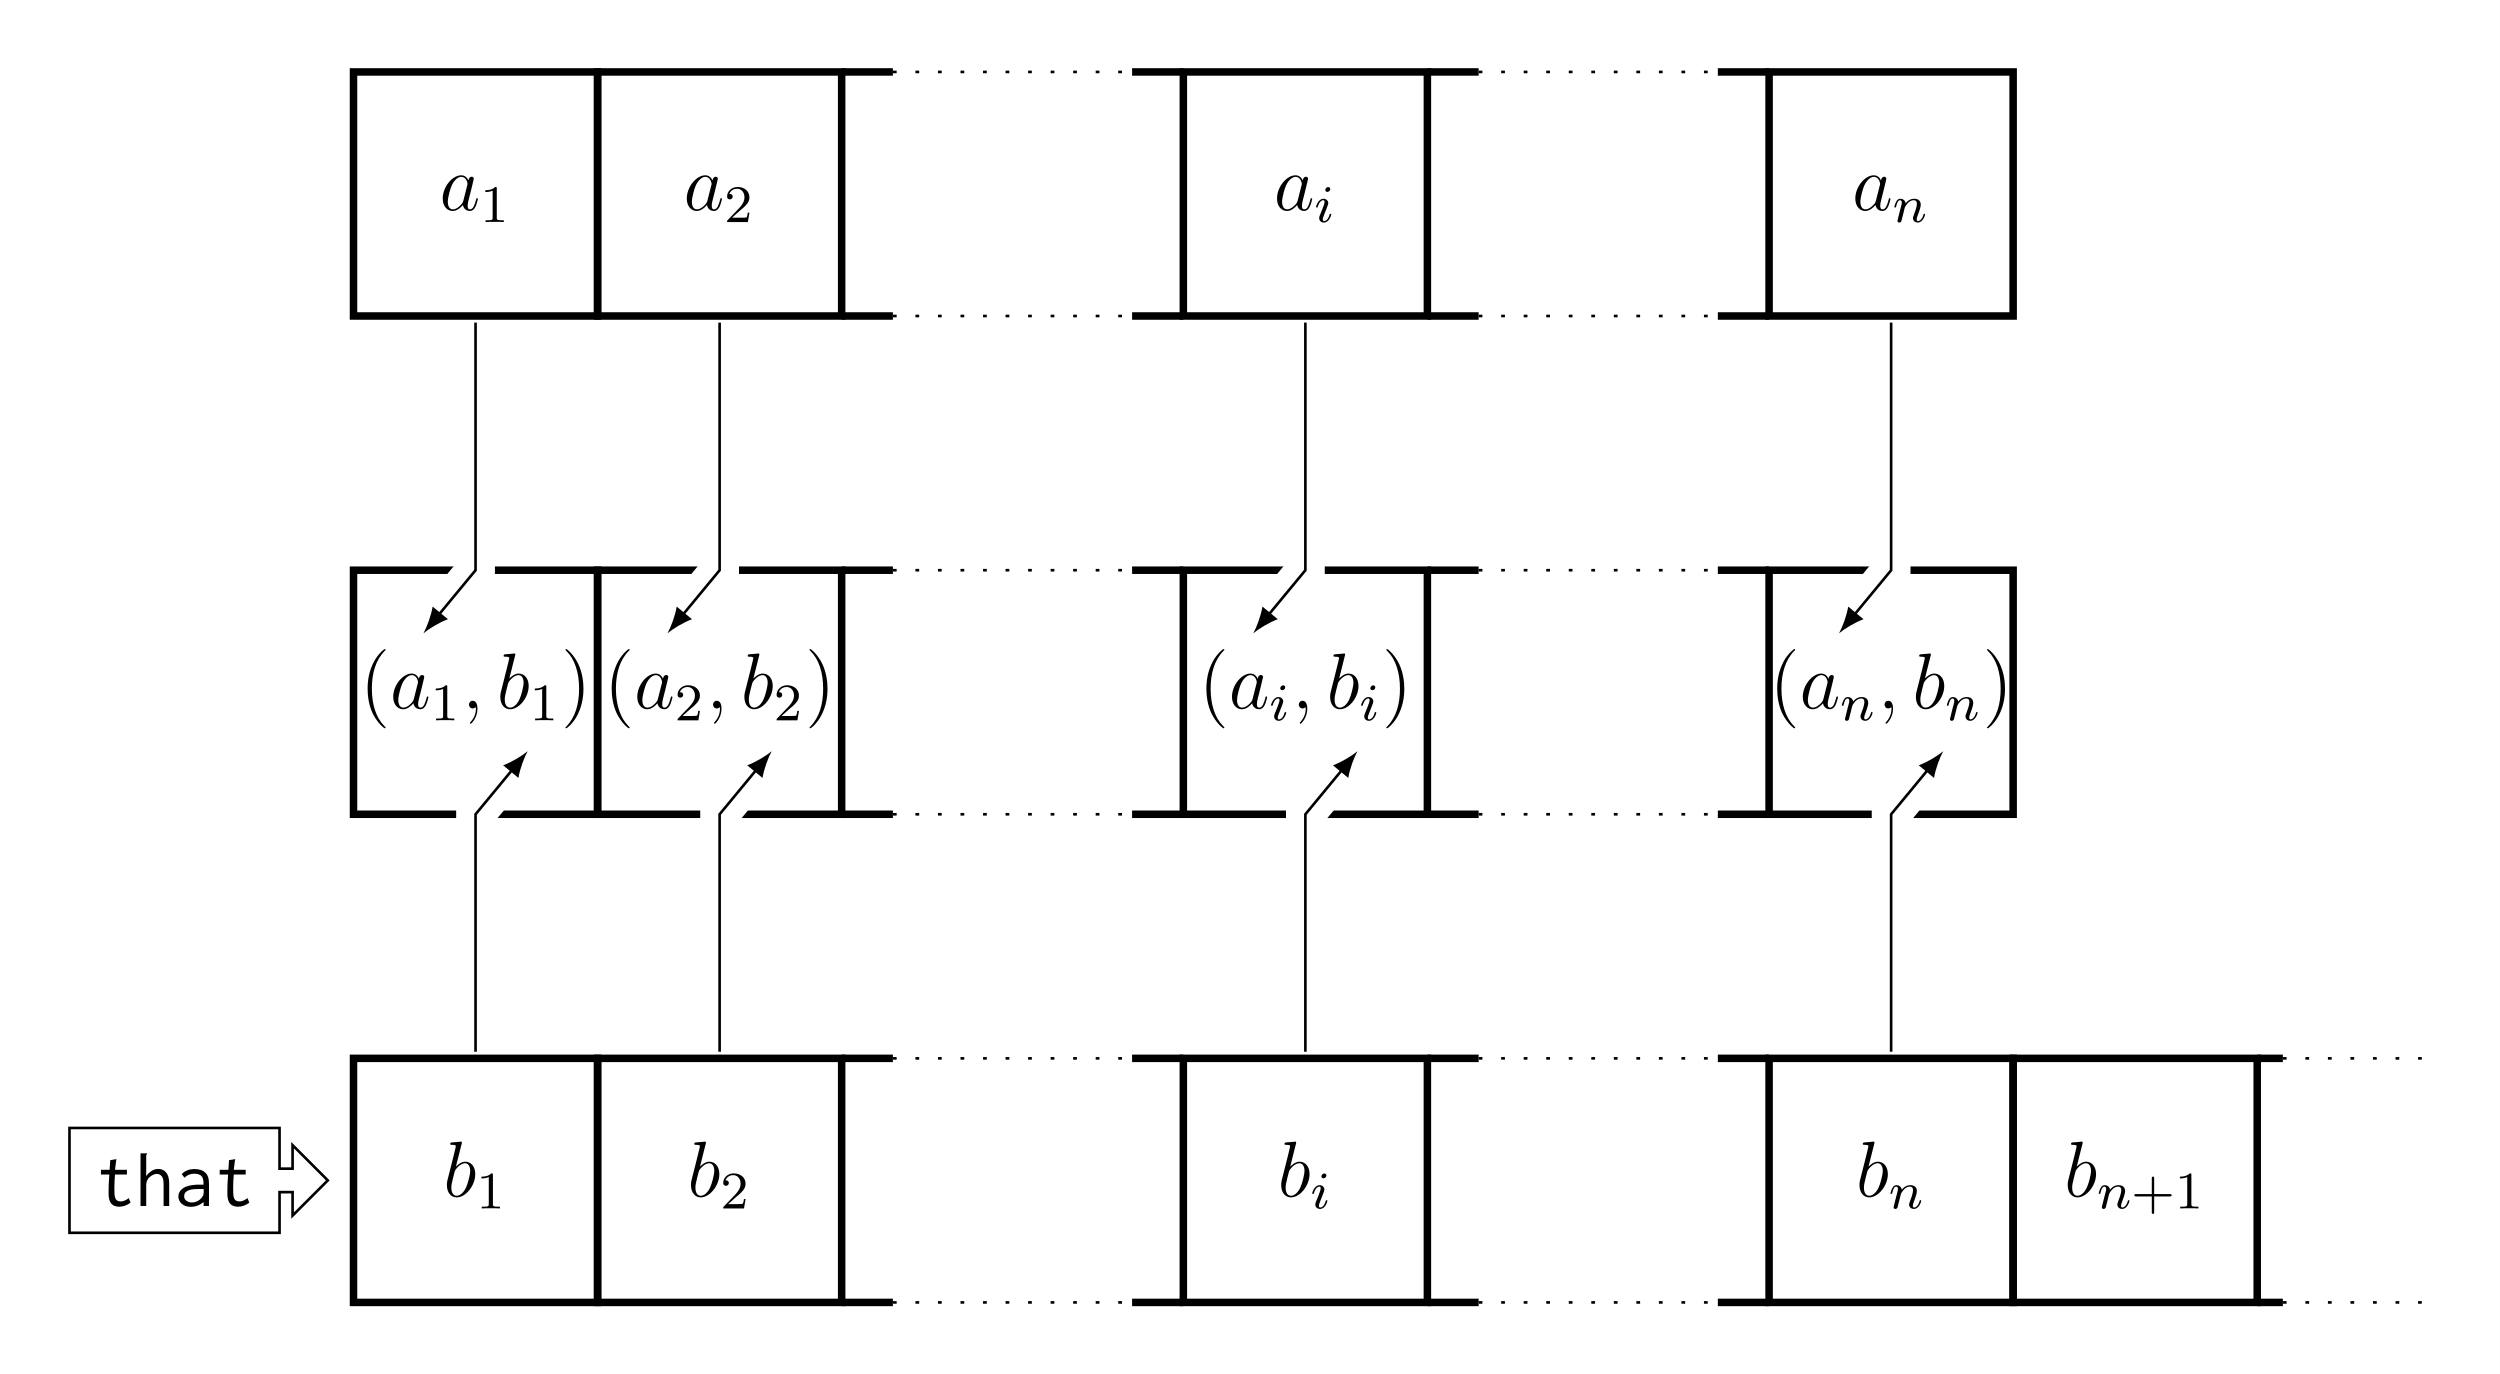 <?xml version="1.0" encoding="UTF-8"?>
<svg xmlns="http://www.w3.org/2000/svg" xmlns:xlink="http://www.w3.org/1999/xlink" width="377.466pt" height="207.508pt" viewBox="0 0 377.466 207.508" version="1.1">
<rect x="0" y="0" width="377.466" height="207.508" fill="#808080" stroke="none"/>
<defs>
<g>
<symbol overflow="visible" id="glyph0-0">
<path style="stroke:none;" d=""/>
</symbol>
<symbol overflow="visible" id="glyph0-1">
<path style="stroke:none;" d="M 3.594 -1.422 C 3.531 -1.219 3.531 -1.188 3.375 -0.969 C 3.109 -0.641 2.578 -0.125 2.016 -0.125 C 1.531 -0.125 1.25 -0.562 1.25 -1.266 C 1.25 -1.922 1.625 -3.266 1.859 -3.766 C 2.266 -4.609 2.828 -5.031 3.281 -5.031 C 4.078 -5.031 4.234 -4.047 4.234 -3.953 C 4.234 -3.938 4.203 -3.797 4.188 -3.766 Z M 4.359 -4.484 C 4.234 -4.797 3.906 -5.266 3.281 -5.266 C 1.938 -5.266 0.484 -3.531 0.484 -1.75 C 0.484 -0.578 1.172 0.125 1.984 0.125 C 2.641 0.125 3.203 -0.391 3.531 -0.781 C 3.656 -0.078 4.219 0.125 4.578 0.125 C 4.938 0.125 5.219 -0.094 5.438 -0.531 C 5.625 -0.938 5.797 -1.656 5.797 -1.703 C 5.797 -1.766 5.75 -1.812 5.672 -1.812 C 5.562 -1.812 5.562 -1.75 5.516 -1.578 C 5.328 -0.875 5.109 -0.125 4.609 -0.125 C 4.266 -0.125 4.25 -0.438 4.25 -0.672 C 4.25 -0.938 4.281 -1.078 4.391 -1.547 C 4.469 -1.844 4.531 -2.109 4.625 -2.453 C 5.062 -4.25 5.172 -4.672 5.172 -4.75 C 5.172 -4.906 5.047 -5.047 4.859 -5.047 C 4.484 -5.047 4.391 -4.625 4.359 -4.484 Z M 4.359 -4.484 "/>
</symbol>
<symbol overflow="visible" id="glyph0-2">
<path style="stroke:none;" d="M 2.328 0.047 C 2.328 -0.641 2.109 -1.156 1.609 -1.156 C 1.234 -1.156 1.047 -0.844 1.047 -0.578 C 1.047 -0.328 1.219 0 1.625 0 C 1.781 0 1.906 -0.047 2.016 -0.156 C 2.047 -0.172 2.062 -0.172 2.062 -0.172 C 2.094 -0.172 2.094 -0.016 2.094 0.047 C 2.094 0.438 2.016 1.219 1.328 2 C 1.188 2.141 1.188 2.156 1.188 2.188 C 1.188 2.25 1.25 2.312 1.312 2.312 C 1.406 2.312 2.328 1.422 2.328 0.047 Z M 2.328 0.047 "/>
</symbol>
<symbol overflow="visible" id="glyph0-3">
<path style="stroke:none;" d="M 2.766 -8 C 2.766 -8.047 2.797 -8.109 2.797 -8.172 C 2.797 -8.297 2.672 -8.297 2.656 -8.297 C 2.641 -8.297 2.219 -8.266 2 -8.234 C 1.797 -8.219 1.609 -8.203 1.406 -8.188 C 1.109 -8.156 1.031 -8.156 1.031 -7.938 C 1.031 -7.812 1.141 -7.812 1.266 -7.812 C 1.875 -7.812 1.875 -7.703 1.875 -7.594 C 1.875 -7.5 1.781 -7.156 1.734 -6.938 L 1.453 -5.797 C 1.328 -5.312 0.641 -2.609 0.594 -2.391 C 0.531 -2.094 0.531 -1.891 0.531 -1.734 C 0.531 -0.516 1.219 0.125 2 0.125 C 3.375 0.125 4.812 -1.656 4.812 -3.391 C 4.812 -4.5 4.203 -5.266 3.297 -5.266 C 2.672 -5.266 2.109 -4.75 1.891 -4.516 Z M 2.016 -0.125 C 1.625 -0.125 1.203 -0.406 1.203 -1.344 C 1.203 -1.734 1.25 -1.953 1.453 -2.797 C 1.5 -2.953 1.688 -3.719 1.734 -3.875 C 1.75 -3.969 2.469 -5.031 3.281 -5.031 C 3.797 -5.031 4.047 -4.5 4.047 -3.891 C 4.047 -3.312 3.703 -1.953 3.406 -1.344 C 3.109 -0.688 2.562 -0.125 2.016 -0.125 Z M 2.016 -0.125 "/>
</symbol>
<symbol overflow="visible" id="glyph1-0">
<path style="stroke:none;" d=""/>
</symbol>
<symbol overflow="visible" id="glyph1-1">
<path style="stroke:none;" d="M 2.5 -5.078 C 2.5 -5.297 2.484 -5.297 2.266 -5.297 C 1.938 -4.984 1.516 -4.797 0.766 -4.797 L 0.766 -4.531 C 0.984 -4.531 1.406 -4.531 1.875 -4.734 L 1.875 -0.656 C 1.875 -0.359 1.844 -0.266 1.094 -0.266 L 0.812 -0.266 L 0.812 0 C 1.141 -0.031 1.828 -0.031 2.188 -0.031 C 2.547 -0.031 3.234 -0.031 3.562 0 L 3.562 -0.266 L 3.281 -0.266 C 2.531 -0.266 2.5 -0.359 2.5 -0.656 Z M 2.5 -5.078 "/>
</symbol>
<symbol overflow="visible" id="glyph1-2">
<path style="stroke:none;" d="M 2.25 -1.625 C 2.375 -1.75 2.703 -2.016 2.844 -2.125 C 3.328 -2.578 3.797 -3.016 3.797 -3.734 C 3.797 -4.688 3 -5.297 2.016 -5.297 C 1.047 -5.297 0.422 -4.578 0.422 -3.859 C 0.422 -3.469 0.734 -3.422 0.844 -3.422 C 1.016 -3.422 1.266 -3.531 1.266 -3.844 C 1.266 -4.25 0.859 -4.25 0.766 -4.25 C 1 -4.844 1.531 -5.031 1.922 -5.031 C 2.656 -5.031 3.047 -4.406 3.047 -3.734 C 3.047 -2.906 2.469 -2.297 1.516 -1.344 L 0.516 -0.297 C 0.422 -0.219 0.422 -0.203 0.422 0 L 3.562 0 L 3.797 -1.422 L 3.547 -1.422 C 3.531 -1.266 3.469 -0.875 3.375 -0.719 C 3.328 -0.656 2.719 -0.656 2.594 -0.656 L 1.172 -0.656 Z M 2.25 -1.625 "/>
</symbol>
<symbol overflow="visible" id="glyph1-3">
<path style="stroke:none;" d="M 3.469 -1.812 L 5.812 -1.812 C 5.922 -1.812 6.109 -1.812 6.109 -1.984 C 6.109 -2.172 5.922 -2.172 5.812 -2.172 L 3.469 -2.172 L 3.469 -4.531 C 3.469 -4.641 3.469 -4.812 3.297 -4.812 C 3.109 -4.812 3.109 -4.641 3.109 -4.531 L 3.109 -2.172 L 0.75 -2.172 C 0.641 -2.172 0.469 -2.172 0.469 -1.984 C 0.469 -1.812 0.641 -1.812 0.75 -1.812 L 3.109 -1.812 L 3.109 0.547 C 3.109 0.656 3.109 0.828 3.297 0.828 C 3.469 0.828 3.469 0.656 3.469 0.547 Z M 3.469 -1.812 "/>
</symbol>
<symbol overflow="visible" id="glyph2-0">
<path style="stroke:none;" d=""/>
</symbol>
<symbol overflow="visible" id="glyph2-1">
<path style="stroke:none;" d="M 2.375 -4.969 C 2.375 -5.141 2.25 -5.281 2.062 -5.281 C 1.859 -5.281 1.625 -5.078 1.625 -4.844 C 1.625 -4.672 1.75 -4.547 1.938 -4.547 C 2.141 -4.547 2.375 -4.734 2.375 -4.969 Z M 1.219 -2.047 L 0.781 -0.953 C 0.734 -0.828 0.703 -0.734 0.703 -0.594 C 0.703 -0.203 1 0.078 1.422 0.078 C 2.203 0.078 2.531 -1.031 2.531 -1.141 C 2.531 -1.219 2.469 -1.25 2.406 -1.25 C 2.312 -1.25 2.297 -1.188 2.266 -1.109 C 2.094 -0.469 1.766 -0.141 1.438 -0.141 C 1.344 -0.141 1.25 -0.188 1.25 -0.391 C 1.25 -0.594 1.312 -0.734 1.406 -0.984 C 1.484 -1.188 1.562 -1.406 1.656 -1.625 L 1.906 -2.266 C 1.969 -2.453 2.078 -2.703 2.078 -2.844 C 2.078 -3.234 1.75 -3.516 1.344 -3.516 C 0.578 -3.516 0.234 -2.406 0.234 -2.297 C 0.234 -2.219 0.297 -2.188 0.359 -2.188 C 0.469 -2.188 0.469 -2.234 0.5 -2.312 C 0.719 -3.078 1.078 -3.297 1.328 -3.297 C 1.438 -3.297 1.516 -3.25 1.516 -3.031 C 1.516 -2.953 1.5 -2.844 1.422 -2.594 Z M 1.219 -2.047 "/>
</symbol>
<symbol overflow="visible" id="glyph2-2">
<path style="stroke:none;" d="M 1.594 -1.312 C 1.625 -1.422 1.703 -1.734 1.719 -1.844 C 1.828 -2.281 1.828 -2.281 2.016 -2.547 C 2.281 -2.938 2.656 -3.297 3.188 -3.297 C 3.469 -3.297 3.641 -3.125 3.641 -2.75 C 3.641 -2.312 3.312 -1.406 3.156 -1.016 C 3.047 -0.75 3.047 -0.703 3.047 -0.594 C 3.047 -0.141 3.422 0.078 3.766 0.078 C 4.547 0.078 4.875 -1.031 4.875 -1.141 C 4.875 -1.219 4.812 -1.25 4.75 -1.25 C 4.656 -1.25 4.641 -1.188 4.625 -1.109 C 4.438 -0.453 4.094 -0.141 3.797 -0.141 C 3.672 -0.141 3.609 -0.219 3.609 -0.406 C 3.609 -0.594 3.672 -0.766 3.75 -0.969 C 3.859 -1.266 4.219 -2.188 4.219 -2.625 C 4.219 -3.234 3.797 -3.516 3.234 -3.516 C 2.578 -3.516 2.172 -3.125 1.938 -2.828 C 1.875 -3.266 1.531 -3.516 1.125 -3.516 C 0.844 -3.516 0.641 -3.328 0.516 -3.078 C 0.312 -2.703 0.234 -2.312 0.234 -2.297 C 0.234 -2.219 0.297 -2.188 0.359 -2.188 C 0.469 -2.188 0.469 -2.219 0.531 -2.438 C 0.625 -2.828 0.766 -3.297 1.094 -3.297 C 1.312 -3.297 1.359 -3.094 1.359 -2.922 C 1.359 -2.766 1.312 -2.625 1.25 -2.359 C 1.234 -2.297 1.109 -1.828 1.078 -1.719 L 0.781 -0.516 C 0.75 -0.391 0.703 -0.203 0.703 -0.172 C 0.703 0.016 0.859 0.078 0.969 0.078 C 1.109 0.078 1.234 -0.016 1.281 -0.109 C 1.312 -0.156 1.375 -0.438 1.406 -0.594 Z M 1.594 -1.312 "/>
</symbol>
<symbol overflow="visible" id="glyph3-0">
<path style="stroke:none;" d=""/>
</symbol>
<symbol overflow="visible" id="glyph3-1">
<path style="stroke:none;" d="M 3.891 2.906 C 3.891 2.875 3.891 2.844 3.688 2.641 C 2.484 1.438 1.812 -0.531 1.812 -2.969 C 1.812 -5.297 2.375 -7.297 3.766 -8.703 C 3.891 -8.812 3.891 -8.828 3.891 -8.875 C 3.891 -8.938 3.828 -8.969 3.781 -8.969 C 3.625 -8.969 2.641 -8.109 2.062 -6.938 C 1.453 -5.719 1.172 -4.453 1.172 -2.969 C 1.172 -1.906 1.344 -0.484 1.953 0.781 C 2.672 2.219 3.641 3 3.781 3 C 3.828 3 3.891 2.969 3.891 2.906 Z M 3.891 2.906 "/>
</symbol>
<symbol overflow="visible" id="glyph3-2">
<path style="stroke:none;" d="M 3.375 -2.969 C 3.375 -3.891 3.25 -5.359 2.578 -6.75 C 1.875 -8.188 0.891 -8.969 0.766 -8.969 C 0.719 -8.969 0.656 -8.938 0.656 -8.875 C 0.656 -8.828 0.656 -8.812 0.859 -8.609 C 2.062 -7.406 2.719 -5.422 2.719 -2.984 C 2.719 -0.672 2.156 1.328 0.781 2.734 C 0.656 2.844 0.656 2.875 0.656 2.906 C 0.656 2.969 0.719 3 0.766 3 C 0.922 3 1.906 2.141 2.484 0.969 C 3.094 -0.25 3.375 -1.547 3.375 -2.969 Z M 3.375 -2.969 "/>
</symbol>
<symbol overflow="visible" id="glyph4-0">
<path style="stroke:none;" d=""/>
</symbol>
<symbol overflow="visible" id="glyph4-1">
<path style="stroke:none;" d="M 2.25 -6.922 L 2.156 -5.469 L 0.844 -5.469 L 0.844 -4.75 L 2.109 -4.75 C 2.062 -4.172 2.031 -3.641 2.016 -3.203 C 2.016 -2.766 2 -2.391 2 -2.109 C 1.969 -1.328 2.094 -0.766 2.359 -0.406 C 2.625 -0.078 3.031 0.109 3.609 0.109 C 4.203 0.109 4.75 -0.094 5.312 -0.5 L 5.047 -1.188 C 4.609 -0.859 4.203 -0.688 3.828 -0.688 C 3.609 -0.688 3.438 -0.734 3.312 -0.812 C 3.172 -0.906 3.078 -1.016 3.016 -1.172 C 2.953 -1.328 2.906 -1.531 2.891 -1.797 C 2.875 -2.062 2.875 -2.375 2.875 -2.766 C 2.875 -3.375 2.906 -4.047 2.969 -4.75 L 4.766 -4.75 L 4.766 -5.469 L 2.969 -5.469 L 3.125 -6.75 C 3.125 -6.797 3.141 -6.828 3.156 -6.891 C 3.172 -6.938 3.188 -7 3.188 -7.078 Z M 2.25 -6.922 "/>
</symbol>
<symbol overflow="visible" id="glyph4-2">
<path style="stroke:none;" d="M 0.844 0 L 1.703 0 L 1.703 -3.141 C 1.703 -3.422 1.75 -3.656 1.844 -3.859 C 1.938 -4.062 2.062 -4.25 2.25 -4.391 C 2.422 -4.531 2.594 -4.641 2.766 -4.719 C 2.953 -4.812 3.141 -4.844 3.328 -4.844 C 3.594 -4.844 3.844 -4.719 4.047 -4.5 C 4.234 -4.266 4.328 -3.859 4.328 -3.281 L 4.328 0 L 5.172 0 L 5.172 -3.312 C 5.172 -3.734 5.141 -4.078 5.062 -4.359 C 4.969 -4.656 4.859 -4.891 4.703 -5.062 C 4.547 -5.25 4.375 -5.375 4.188 -5.469 C 3.969 -5.547 3.75 -5.594 3.5 -5.594 C 3.172 -5.594 2.844 -5.5 2.516 -5.297 C 2.203 -5.094 1.922 -4.828 1.703 -4.5 L 1.703 -7.656 C 1.719 -7.719 1.75 -7.781 1.797 -7.812 C 1.812 -7.859 1.844 -7.906 1.844 -7.922 L 1.844 -7.938 C 1.828 -7.938 1.828 -7.938 1.828 -7.953 L 0.844 -7.953 Z M 0.844 0 "/>
</symbol>
<symbol overflow="visible" id="glyph4-3">
<path style="stroke:none;" d="M 1.094 -4.812 L 1.5 -4.266 C 1.906 -4.672 2.391 -4.875 2.969 -4.875 C 3.453 -4.875 3.797 -4.766 4.047 -4.547 C 4.25 -4.344 4.375 -3.953 4.375 -3.422 L 4.375 -3.219 L 3.344 -3.219 C 2.453 -3.172 1.766 -3.016 1.297 -2.688 C 0.828 -2.359 0.578 -1.938 0.578 -1.391 C 0.578 -1.203 0.625 -1.016 0.719 -0.844 C 0.781 -0.656 0.922 -0.484 1.078 -0.344 C 1.234 -0.203 1.438 -0.078 1.656 0 C 1.891 0.078 2.141 0.125 2.422 0.125 C 3.156 0.125 3.797 -0.109 4.391 -0.594 L 4.391 0 L 5.203 0 L 5.203 -3.375 C 5.203 -4.172 5.016 -4.734 4.609 -5.062 C 4.234 -5.422 3.703 -5.578 3.031 -5.578 C 2.219 -5.578 1.578 -5.328 1.094 -4.812 Z M 4.406 -2.562 L 4.406 -2.203 C 4.406 -1.922 4.375 -1.703 4.297 -1.547 C 4.25 -1.469 4.188 -1.359 4.094 -1.25 C 4.016 -1.141 3.891 -1.031 3.75 -0.906 C 3.609 -0.812 3.438 -0.719 3.25 -0.641 C 3.062 -0.562 2.844 -0.531 2.609 -0.531 C 2.281 -0.531 2.016 -0.625 1.781 -0.797 C 1.547 -0.984 1.453 -1.203 1.453 -1.453 C 1.453 -1.609 1.484 -1.75 1.531 -1.891 C 1.609 -2.016 1.703 -2.125 1.859 -2.234 C 2.016 -2.344 2.25 -2.422 2.516 -2.484 C 2.797 -2.531 3.156 -2.562 3.594 -2.562 C 3.688 -2.562 3.797 -2.562 3.891 -2.562 Z M 4.406 -2.562 "/>
</symbol>
</g>
<clipPath id="clip1">
  <path d="M 0 0 L 377.465 0 L 377.465 207.508 L 0 207.508 Z M 0 0 "/>
</clipPath>
<clipPath id="clip2">
  <path d="M 0 30 L 163 30 L 163 207.508 L 0 207.508 Z M 0 30 "/>
</clipPath>
<clipPath id="clip3">
  <path d="M 25 30 L 200 30 L 200 207.508 L 25 207.508 Z M 25 30 "/>
</clipPath>
<clipPath id="clip4">
  <path d="M 114 30 L 288 30 L 288 207.508 L 114 207.508 Z M 114 30 "/>
</clipPath>
<clipPath id="clip5">
  <path d="M 202 30 L 377 30 L 377 207.508 L 202 207.508 Z M 202 30 "/>
</clipPath>
</defs>
<g id="surface1">
<g clip-path="url(#clip1)" clip-rule="nonzero">
<path style=" stroke:none;fill-rule:nonzero;fill:rgb(100%,100%,100%);fill-opacity:1;" d="M -0.004 207.512 L -0.004 0 L 377.469 0 L 377.469 207.512 Z M -0.004 207.512 "/>
</g>
<path style="fill:none;stroke-width:1.134;stroke-linecap:butt;stroke-linejoin:miter;stroke:rgb(0%,0%,0%);stroke-opacity:1;stroke-miterlimit:10;" d="M -18.426 -18.424 L 18.426 -18.424 L 18.426 18.424 L -18.426 18.424 Z M -18.426 -18.424 " transform="matrix(1,0,0,-1,71.801,29.287)"/>
<g style="fill:rgb(0%,0%,0%);fill-opacity:1;">
  <use xlink:href="#glyph0-1" x="66.362" y="31.732"/>
</g>
<g style="fill:rgb(0%,0%,0%);fill-opacity:1;">
  <use xlink:href="#glyph1-1" x="72.507" y="33.525"/>
</g>
<path style="fill:none;stroke-width:1.134;stroke-linecap:butt;stroke-linejoin:miter;stroke:rgb(0%,0%,0%);stroke-opacity:1;stroke-miterlimit:10;" d="M -18.425 -18.424 L 18.426 -18.424 L 18.426 18.424 L -18.425 18.424 Z M -18.425 -18.424 " transform="matrix(1,0,0,-1,108.652,29.287)"/>
<g style="fill:rgb(0%,0%,0%);fill-opacity:1;">
  <use xlink:href="#glyph0-1" x="103.213" y="31.732"/>
</g>
<g style="fill:rgb(0%,0%,0%);fill-opacity:1;">
  <use xlink:href="#glyph1-2" x="109.358" y="33.525"/>
</g>
<path style="fill:none;stroke-width:1.134;stroke-linecap:butt;stroke-linejoin:miter;stroke:rgb(0%,0%,0%);stroke-opacity:1;stroke-miterlimit:10;" d="M -25.794 18.424 L -18.056 18.424 M 18.058 18.424 L 25.796 18.424 " transform="matrix(1,0,0,-1,152.872,29.287)"/>
<path style="fill:none;stroke-width:0.399;stroke-linecap:butt;stroke-linejoin:miter;stroke:rgb(0%,0%,0%);stroke-opacity:1;stroke-dasharray:0.567,2.835;stroke-miterlimit:10;" d="M -18.056 18.424 L 18.058 18.424 " transform="matrix(1,0,0,-1,152.872,29.287)"/>
<path style="fill:none;stroke-width:1.134;stroke-linecap:butt;stroke-linejoin:miter;stroke:rgb(0%,0%,0%);stroke-opacity:1;stroke-miterlimit:10;" d="M -25.794 -18.424 L -18.056 -18.424 M 18.058 -18.424 L 25.796 -18.424 " transform="matrix(1,0,0,-1,152.872,29.287)"/>
<path style="fill:none;stroke-width:0.399;stroke-linecap:butt;stroke-linejoin:miter;stroke:rgb(0%,0%,0%);stroke-opacity:1;stroke-dasharray:0.567,2.835;stroke-miterlimit:10;" d="M -18.056 -18.424 L 18.058 -18.424 " transform="matrix(1,0,0,-1,152.872,29.287)"/>
<path style="fill:none;stroke-width:1.134;stroke-linecap:butt;stroke-linejoin:miter;stroke:rgb(0%,0%,0%);stroke-opacity:1;stroke-miterlimit:10;" d="M -18.424 -18.424 L 18.424 -18.424 L 18.424 18.424 L -18.424 18.424 Z M -18.424 -18.424 " transform="matrix(1,0,0,-1,197.092,29.287)"/>
<g style="fill:rgb(0%,0%,0%);fill-opacity:1;">
  <use xlink:href="#glyph0-1" x="192.329" y="31.732"/>
</g>
<g style="fill:rgb(0%,0%,0%);fill-opacity:1;">
  <use xlink:href="#glyph2-1" x="198.474" y="33.525"/>
</g>
<path style="fill:none;stroke-width:1.134;stroke-linecap:butt;stroke-linejoin:miter;stroke:rgb(0%,0%,0%);stroke-opacity:1;stroke-miterlimit:10;" d="M -25.797 18.424 L -18.059 18.424 M 18.058 18.424 L 25.796 18.424 " transform="matrix(1,0,0,-1,241.313,29.287)"/>
<path style="fill:none;stroke-width:0.399;stroke-linecap:butt;stroke-linejoin:miter;stroke:rgb(0%,0%,0%);stroke-opacity:1;stroke-dasharray:0.567,2.835;stroke-miterlimit:10;" d="M -18.059 18.424 L 18.058 18.424 " transform="matrix(1,0,0,-1,241.313,29.287)"/>
<path style="fill:none;stroke-width:1.134;stroke-linecap:butt;stroke-linejoin:miter;stroke:rgb(0%,0%,0%);stroke-opacity:1;stroke-miterlimit:10;" d="M -25.797 -18.424 L -18.059 -18.424 M 18.058 -18.424 L 25.796 -18.424 " transform="matrix(1,0,0,-1,241.313,29.287)"/>
<path style="fill:none;stroke-width:0.399;stroke-linecap:butt;stroke-linejoin:miter;stroke:rgb(0%,0%,0%);stroke-opacity:1;stroke-dasharray:0.567,2.835;stroke-miterlimit:10;" d="M -18.059 -18.424 L 18.058 -18.424 " transform="matrix(1,0,0,-1,241.313,29.287)"/>
<path style="fill:none;stroke-width:1.134;stroke-linecap:butt;stroke-linejoin:miter;stroke:rgb(0%,0%,0%);stroke-opacity:1;stroke-miterlimit:10;" d="M -18.424 -18.424 L 18.424 -18.424 L 18.424 18.424 L -18.424 18.424 Z M -18.424 -18.424 " transform="matrix(1,0,0,-1,285.533,29.287)"/>
<g style="fill:rgb(0%,0%,0%);fill-opacity:1;">
  <use xlink:href="#glyph0-1" x="279.643" y="31.732"/>
</g>
<g style="fill:rgb(0%,0%,0%);fill-opacity:1;">
  <use xlink:href="#glyph2-2" x="285.788" y="33.525"/>
</g>
<path style="fill:none;stroke-width:1.134;stroke-linecap:butt;stroke-linejoin:miter;stroke:rgb(0%,0%,0%);stroke-opacity:1;stroke-miterlimit:10;" d="M -18.426 -36.85 L 18.426 -36.85 L 18.426 0.001 L -18.426 0.001 Z M -18.426 -36.85 " transform="matrix(1,0,0,-1,71.801,86.095)"/>
<g style="fill:rgb(0%,0%,0%);fill-opacity:1;">
  <use xlink:href="#glyph3-1" x="54.333" y="106.965"/>
</g>
<g style="fill:rgb(0%,0%,0%);fill-opacity:1;">
  <use xlink:href="#glyph0-1" x="58.886" y="106.965"/>
</g>
<g style="fill:rgb(0%,0%,0%);fill-opacity:1;">
  <use xlink:href="#glyph1-1" x="65.031" y="108.758"/>
</g>
<g style="fill:rgb(0%,0%,0%);fill-opacity:1;">
  <use xlink:href="#glyph0-2" x="69.763" y="106.965"/>
</g>
<g style="fill:rgb(0%,0%,0%);fill-opacity:1;">
  <use xlink:href="#glyph0-3" x="75.011" y="106.965"/>
</g>
<g style="fill:rgb(0%,0%,0%);fill-opacity:1;">
  <use xlink:href="#glyph1-1" x="79.984" y="108.758"/>
</g>
<g style="fill:rgb(0%,0%,0%);fill-opacity:1;">
  <use xlink:href="#glyph3-2" x="84.717" y="106.965"/>
</g>
<path style="fill:none;stroke-width:1.134;stroke-linecap:butt;stroke-linejoin:miter;stroke:rgb(0%,0%,0%);stroke-opacity:1;stroke-miterlimit:10;" d="M -18.425 -36.85 L 18.426 -36.85 L 18.426 0.001 L -18.425 0.001 Z M -18.425 -36.85 " transform="matrix(1,0,0,-1,108.652,86.095)"/>
<g style="fill:rgb(0%,0%,0%);fill-opacity:1;">
  <use xlink:href="#glyph3-1" x="91.184" y="106.965"/>
</g>
<g style="fill:rgb(0%,0%,0%);fill-opacity:1;">
  <use xlink:href="#glyph0-1" x="95.736" y="106.965"/>
</g>
<g style="fill:rgb(0%,0%,0%);fill-opacity:1;">
  <use xlink:href="#glyph1-2" x="101.881" y="108.758"/>
</g>
<g style="fill:rgb(0%,0%,0%);fill-opacity:1;">
  <use xlink:href="#glyph0-2" x="106.613" y="106.965"/>
</g>
<g style="fill:rgb(0%,0%,0%);fill-opacity:1;">
  <use xlink:href="#glyph0-3" x="111.861" y="106.965"/>
</g>
<g style="fill:rgb(0%,0%,0%);fill-opacity:1;">
  <use xlink:href="#glyph1-2" x="116.835" y="108.758"/>
</g>
<g style="fill:rgb(0%,0%,0%);fill-opacity:1;">
  <use xlink:href="#glyph3-2" x="121.567" y="106.965"/>
</g>
<path style="fill:none;stroke-width:1.134;stroke-linecap:butt;stroke-linejoin:miter;stroke:rgb(0%,0%,0%);stroke-opacity:1;stroke-miterlimit:10;" d="M -25.794 0.001 L -18.056 0.001 M 18.058 0.001 L 25.796 0.001 " transform="matrix(1,0,0,-1,152.872,86.095)"/>
<path style="fill:none;stroke-width:0.399;stroke-linecap:butt;stroke-linejoin:miter;stroke:rgb(0%,0%,0%);stroke-opacity:1;stroke-dasharray:0.567,2.835;stroke-miterlimit:10;" d="M -18.056 0.001 L 18.058 0.001 " transform="matrix(1,0,0,-1,152.872,86.095)"/>
<path style="fill:none;stroke-width:1.134;stroke-linecap:butt;stroke-linejoin:miter;stroke:rgb(0%,0%,0%);stroke-opacity:1;stroke-miterlimit:10;" d="M -25.794 -36.85 L -18.056 -36.85 M 18.058 -36.85 L 25.796 -36.85 " transform="matrix(1,0,0,-1,152.872,86.095)"/>
<path style="fill:none;stroke-width:0.399;stroke-linecap:butt;stroke-linejoin:miter;stroke:rgb(0%,0%,0%);stroke-opacity:1;stroke-dasharray:0.567,2.835;stroke-miterlimit:10;" d="M -18.056 -36.85 L 18.058 -36.85 " transform="matrix(1,0,0,-1,152.872,86.095)"/>
<path style="fill:none;stroke-width:1.134;stroke-linecap:butt;stroke-linejoin:miter;stroke:rgb(0%,0%,0%);stroke-opacity:1;stroke-miterlimit:10;" d="M -18.424 -36.85 L 18.424 -36.85 L 18.424 0.001 L -18.424 0.001 Z M -18.424 -36.85 " transform="matrix(1,0,0,-1,197.092,86.095)"/>
<g style="fill:rgb(0%,0%,0%);fill-opacity:1;">
  <use xlink:href="#glyph3-1" x="180.976" y="106.965"/>
</g>
<g style="fill:rgb(0%,0%,0%);fill-opacity:1;">
  <use xlink:href="#glyph0-1" x="185.528" y="106.965"/>
</g>
<g style="fill:rgb(0%,0%,0%);fill-opacity:1;">
  <use xlink:href="#glyph2-1" x="191.673" y="108.758"/>
</g>
<g style="fill:rgb(0%,0%,0%);fill-opacity:1;">
  <use xlink:href="#glyph0-2" x="195.054" y="106.965"/>
</g>
<g style="fill:rgb(0%,0%,0%);fill-opacity:1;">
  <use xlink:href="#glyph0-3" x="200.302" y="106.965"/>
</g>
<g style="fill:rgb(0%,0%,0%);fill-opacity:1;">
  <use xlink:href="#glyph2-1" x="205.276" y="108.758"/>
</g>
<g style="fill:rgb(0%,0%,0%);fill-opacity:1;">
  <use xlink:href="#glyph3-2" x="208.657" y="106.965"/>
</g>
<path style="fill:none;stroke-width:1.134;stroke-linecap:butt;stroke-linejoin:miter;stroke:rgb(0%,0%,0%);stroke-opacity:1;stroke-miterlimit:10;" d="M -25.797 0.001 L -18.059 0.001 M 18.058 0.001 L 25.796 0.001 " transform="matrix(1,0,0,-1,241.313,86.095)"/>
<path style="fill:none;stroke-width:0.399;stroke-linecap:butt;stroke-linejoin:miter;stroke:rgb(0%,0%,0%);stroke-opacity:1;stroke-dasharray:0.567,2.835;stroke-miterlimit:10;" d="M -18.059 0.001 L 18.058 0.001 " transform="matrix(1,0,0,-1,241.313,86.095)"/>
<path style="fill:none;stroke-width:1.134;stroke-linecap:butt;stroke-linejoin:miter;stroke:rgb(0%,0%,0%);stroke-opacity:1;stroke-miterlimit:10;" d="M -25.797 -36.85 L -18.059 -36.85 M 18.058 -36.85 L 25.796 -36.85 " transform="matrix(1,0,0,-1,241.313,86.095)"/>
<path style="fill:none;stroke-width:0.399;stroke-linecap:butt;stroke-linejoin:miter;stroke:rgb(0%,0%,0%);stroke-opacity:1;stroke-dasharray:0.567,2.835;stroke-miterlimit:10;" d="M -18.059 -36.85 L 18.058 -36.85 " transform="matrix(1,0,0,-1,241.313,86.095)"/>
<path style="fill:none;stroke-width:1.134;stroke-linecap:butt;stroke-linejoin:miter;stroke:rgb(0%,0%,0%);stroke-opacity:1;stroke-miterlimit:10;" d="M -18.424 -36.85 L 18.424 -36.85 L 18.424 0.001 L -18.424 0.001 Z M -18.424 -36.85 " transform="matrix(1,0,0,-1,285.533,86.095)"/>
<g style="fill:rgb(0%,0%,0%);fill-opacity:1;">
  <use xlink:href="#glyph3-1" x="267.162" y="106.965"/>
</g>
<g style="fill:rgb(0%,0%,0%);fill-opacity:1;">
  <use xlink:href="#glyph0-1" x="271.714" y="106.965"/>
</g>
<g style="fill:rgb(0%,0%,0%);fill-opacity:1;">
  <use xlink:href="#glyph2-2" x="277.859" y="108.758"/>
</g>
<g style="fill:rgb(0%,0%,0%);fill-opacity:1;">
  <use xlink:href="#glyph0-2" x="283.495" y="106.965"/>
</g>
<g style="fill:rgb(0%,0%,0%);fill-opacity:1;">
  <use xlink:href="#glyph0-3" x="288.743" y="106.965"/>
</g>
<g style="fill:rgb(0%,0%,0%);fill-opacity:1;">
  <use xlink:href="#glyph2-2" x="293.716" y="108.758"/>
</g>
<g style="fill:rgb(0%,0%,0%);fill-opacity:1;">
  <use xlink:href="#glyph3-2" x="299.353" y="106.965"/>
</g>
<path style="fill:none;stroke-width:1.134;stroke-linecap:butt;stroke-linejoin:miter;stroke:rgb(0%,0%,0%);stroke-opacity:1;stroke-miterlimit:10;" d="M -18.426 -36.852 L 18.426 -36.852 L 18.426 -0.001 L -18.426 -0.001 Z M -18.426 -36.852 " transform="matrix(1,0,0,-1,71.801,159.796)"/>
<g style="fill:rgb(0%,0%,0%);fill-opacity:1;">
  <use xlink:href="#glyph0-3" x="66.946" y="180.666"/>
</g>
<g style="fill:rgb(0%,0%,0%);fill-opacity:1;">
  <use xlink:href="#glyph1-1" x="71.924" y="182.459"/>
</g>
<path style="fill:none;stroke-width:1.134;stroke-linecap:butt;stroke-linejoin:miter;stroke:rgb(0%,0%,0%);stroke-opacity:1;stroke-miterlimit:10;" d="M -18.425 -36.852 L 18.426 -36.852 L 18.426 -0.001 L -18.425 -0.001 Z M -18.425 -36.852 " transform="matrix(1,0,0,-1,108.652,159.796)"/>
<g style="fill:rgb(0%,0%,0%);fill-opacity:1;">
  <use xlink:href="#glyph0-3" x="103.797" y="180.666"/>
</g>
<g style="fill:rgb(0%,0%,0%);fill-opacity:1;">
  <use xlink:href="#glyph1-2" x="108.774" y="182.459"/>
</g>
<path style="fill:none;stroke-width:1.134;stroke-linecap:butt;stroke-linejoin:miter;stroke:rgb(0%,0%,0%);stroke-opacity:1;stroke-miterlimit:10;" d="M -25.794 -0.001 L -18.056 -0.001 M 18.058 -0.001 L 25.796 -0.001 " transform="matrix(1,0,0,-1,152.872,159.796)"/>
<path style="fill:none;stroke-width:0.399;stroke-linecap:butt;stroke-linejoin:miter;stroke:rgb(0%,0%,0%);stroke-opacity:1;stroke-dasharray:0.567,2.835;stroke-miterlimit:10;" d="M -18.056 -0.001 L 18.058 -0.001 " transform="matrix(1,0,0,-1,152.872,159.796)"/>
<path style="fill:none;stroke-width:1.134;stroke-linecap:butt;stroke-linejoin:miter;stroke:rgb(0%,0%,0%);stroke-opacity:1;stroke-miterlimit:10;" d="M -25.794 -36.852 L -18.056 -36.852 M 18.058 -36.852 L 25.796 -36.852 " transform="matrix(1,0,0,-1,152.872,159.796)"/>
<path style="fill:none;stroke-width:0.399;stroke-linecap:butt;stroke-linejoin:miter;stroke:rgb(0%,0%,0%);stroke-opacity:1;stroke-dasharray:0.567,2.835;stroke-miterlimit:10;" d="M -18.056 -36.852 L 18.058 -36.852 " transform="matrix(1,0,0,-1,152.872,159.796)"/>
<path style="fill:none;stroke-width:1.134;stroke-linecap:butt;stroke-linejoin:miter;stroke:rgb(0%,0%,0%);stroke-opacity:1;stroke-miterlimit:10;" d="M -18.424 -36.852 L 18.424 -36.852 L 18.424 -0.001 L -18.424 -0.001 Z M -18.424 -36.852 " transform="matrix(1,0,0,-1,197.092,159.796)"/>
<g style="fill:rgb(0%,0%,0%);fill-opacity:1;">
  <use xlink:href="#glyph0-3" x="192.913" y="180.666"/>
</g>
<g style="fill:rgb(0%,0%,0%);fill-opacity:1;">
  <use xlink:href="#glyph2-1" x="197.89" y="182.459"/>
</g>
<path style="fill:none;stroke-width:1.134;stroke-linecap:butt;stroke-linejoin:miter;stroke:rgb(0%,0%,0%);stroke-opacity:1;stroke-miterlimit:10;" d="M -25.797 -0.001 L -18.059 -0.001 M 18.058 -0.001 L 25.796 -0.001 " transform="matrix(1,0,0,-1,241.313,159.796)"/>
<path style="fill:none;stroke-width:0.399;stroke-linecap:butt;stroke-linejoin:miter;stroke:rgb(0%,0%,0%);stroke-opacity:1;stroke-dasharray:0.567,2.835;stroke-miterlimit:10;" d="M -18.059 -0.001 L 18.058 -0.001 " transform="matrix(1,0,0,-1,241.313,159.796)"/>
<path style="fill:none;stroke-width:1.134;stroke-linecap:butt;stroke-linejoin:miter;stroke:rgb(0%,0%,0%);stroke-opacity:1;stroke-miterlimit:10;" d="M -25.797 -36.852 L -18.059 -36.852 M 18.058 -36.852 L 25.796 -36.852 " transform="matrix(1,0,0,-1,241.313,159.796)"/>
<path style="fill:none;stroke-width:0.399;stroke-linecap:butt;stroke-linejoin:miter;stroke:rgb(0%,0%,0%);stroke-opacity:1;stroke-dasharray:0.567,2.835;stroke-miterlimit:10;" d="M -18.059 -36.852 L 18.058 -36.852 " transform="matrix(1,0,0,-1,241.313,159.796)"/>
<path style="fill:none;stroke-width:1.134;stroke-linecap:butt;stroke-linejoin:miter;stroke:rgb(0%,0%,0%);stroke-opacity:1;stroke-miterlimit:10;" d="M -18.424 -36.852 L 18.424 -36.852 L 18.424 -0.001 L -18.424 -0.001 Z M -18.424 -36.852 " transform="matrix(1,0,0,-1,285.533,159.796)"/>
<g style="fill:rgb(0%,0%,0%);fill-opacity:1;">
  <use xlink:href="#glyph0-3" x="280.227" y="180.666"/>
</g>
<g style="fill:rgb(0%,0%,0%);fill-opacity:1;">
  <use xlink:href="#glyph2-2" x="285.204" y="182.459"/>
</g>
<path style="fill:none;stroke-width:1.134;stroke-linecap:butt;stroke-linejoin:miter;stroke:rgb(0%,0%,0%);stroke-opacity:1;stroke-miterlimit:10;" d="M -18.427 -36.852 L 18.425 -36.852 L 18.425 -0.001 L -18.427 -0.001 Z M -18.427 -36.852 " transform="matrix(1,0,0,-1,322.384,159.796)"/>
<g style="fill:rgb(0%,0%,0%);fill-opacity:1;">
  <use xlink:href="#glyph0-3" x="311.667" y="180.666"/>
</g>
<g style="fill:rgb(0%,0%,0%);fill-opacity:1;">
  <use xlink:href="#glyph2-2" x="316.644" y="182.459"/>
</g>
<g style="fill:rgb(0%,0%,0%);fill-opacity:1;">
  <use xlink:href="#glyph1-3" x="321.782" y="182.459"/>
  <use xlink:href="#glyph1-1" x="328.368" y="182.459"/>
</g>
<path style="fill:none;stroke-width:1.134;stroke-linecap:butt;stroke-linejoin:miter;stroke:rgb(0%,0%,0%);stroke-opacity:1;stroke-miterlimit:10;" d="M -12.898 -0.001 L -9.027 -0.001 " transform="matrix(1,0,0,-1,353.707,159.796)"/>
<path style="fill:none;stroke-width:0.399;stroke-linecap:butt;stroke-linejoin:miter;stroke:rgb(0%,0%,0%);stroke-opacity:1;stroke-dasharray:0.567,2.835;stroke-miterlimit:10;" d="M -9.027 -0.001 L 12.898 -0.001 " transform="matrix(1,0,0,-1,353.707,159.796)"/>
<path style="fill:none;stroke-width:1.134;stroke-linecap:butt;stroke-linejoin:miter;stroke:rgb(0%,0%,0%);stroke-opacity:1;stroke-miterlimit:10;" d="M -12.898 -36.852 L -9.027 -36.852 " transform="matrix(1,0,0,-1,353.707,159.796)"/>
<path style="fill:none;stroke-width:0.399;stroke-linecap:butt;stroke-linejoin:miter;stroke:rgb(0%,0%,0%);stroke-opacity:1;stroke-dasharray:0.567,2.835;stroke-miterlimit:10;" d="M -9.027 -36.852 L 12.898 -36.852 " transform="matrix(1,0,0,-1,353.707,159.796)"/>
<path style="fill:none;stroke-width:0.399;stroke-linecap:butt;stroke-linejoin:miter;stroke:rgb(0%,0%,0%);stroke-opacity:1;stroke-miterlimit:10;" d="M -136.46 -141.022 L -136.46 -147.166 L -134.491 -147.166 L -134.491 -143.619 L -129.175 -148.936 L -134.491 -154.252 L -134.491 -150.709 L -136.46 -150.709 L -136.46 -156.85 L -168.175 -156.85 L -168.175 -141.022 Z M -136.46 -141.022 " transform="matrix(1,0,0,-1,178.667,29.287)"/>
<g style="fill:rgb(0%,0%,0%);fill-opacity:1;">
  <use xlink:href="#glyph4-1" x="14.396" y="182.089"/>
  <use xlink:href="#glyph4-2" x="20.374" y="182.089"/>
  <use xlink:href="#glyph4-3" x="26.351" y="182.089"/>
  <use xlink:href="#glyph4-1" x="32.329" y="182.089"/>
</g>
<path style="fill:none;stroke-width:5.853;stroke-linecap:butt;stroke-linejoin:miter;stroke:rgb(100%,100%,100%);stroke-opacity:1;stroke-miterlimit:10;" d="M -106.866 -19.42 L -106.866 -56.811 L -114.733 -66.334 " transform="matrix(1,0,0,-1,178.667,29.287)"/>
<path style="fill:none;stroke-width:0.399;stroke-linecap:butt;stroke-linejoin:miter;stroke:rgb(0%,0%,0%);stroke-opacity:1;stroke-miterlimit:10;" d="M -106.866 -19.42 L -106.866 -56.811 L -112.444 -63.561 " transform="matrix(1,0,0,-1,178.667,29.287)"/>
<path style=" stroke:none;fill-rule:nonzero;fill:rgb(0%,0%,0%);fill-opacity:1;" d="M 63.934 95.621 C 64.766 94.926 66.328 93.973 67.633 93.492 L 65.32 91.586 C 65.098 92.953 64.457 94.672 63.934 95.621 "/>
<g clip-path="url(#clip2)" clip-rule="nonzero">
<path style="fill:none;stroke-width:5.853;stroke-linecap:butt;stroke-linejoin:miter;stroke:rgb(100%,100%,100%);stroke-opacity:1;stroke-miterlimit:10;" d="M -106.866 -129.514 L -106.866 -93.658 L -98.999 -84.135 " transform="matrix(1,0,0,-1,178.667,29.287)"/>
</g>
<path style="fill:none;stroke-width:0.399;stroke-linecap:butt;stroke-linejoin:miter;stroke:rgb(0%,0%,0%);stroke-opacity:1;stroke-miterlimit:10;" d="M -106.866 -129.514 L -106.866 -93.658 L -101.292 -86.908 " transform="matrix(1,0,0,-1,178.667,29.287)"/>
<path style=" stroke:none;fill-rule:nonzero;fill:rgb(0%,0%,0%);fill-opacity:1;" d="M 79.668 113.422 C 78.836 114.117 77.27 115.07 75.965 115.551 L 78.277 117.457 C 78.5 116.09 79.141 114.371 79.668 113.422 "/>
<path style="fill:none;stroke-width:5.853;stroke-linecap:butt;stroke-linejoin:miter;stroke:rgb(100%,100%,100%);stroke-opacity:1;stroke-miterlimit:10;" d="M -70.015 -19.42 L -70.015 -56.811 L -77.886 -66.334 " transform="matrix(1,0,0,-1,178.667,29.287)"/>
<path style="fill:none;stroke-width:0.399;stroke-linecap:butt;stroke-linejoin:miter;stroke:rgb(0%,0%,0%);stroke-opacity:1;stroke-miterlimit:10;" d="M -70.015 -19.42 L -70.015 -56.811 L -75.593 -63.561 " transform="matrix(1,0,0,-1,178.667,29.287)"/>
<path style=" stroke:none;fill-rule:nonzero;fill:rgb(0%,0%,0%);fill-opacity:1;" d="M 100.781 95.621 C 101.617 94.926 103.18 93.973 104.484 93.492 L 102.172 91.586 C 101.949 92.953 101.309 94.672 100.781 95.621 "/>
<g clip-path="url(#clip3)" clip-rule="nonzero">
<path style="fill:none;stroke-width:5.853;stroke-linecap:butt;stroke-linejoin:miter;stroke:rgb(100%,100%,100%);stroke-opacity:1;stroke-miterlimit:10;" d="M -70.015 -129.514 L -70.015 -93.658 L -62.147 -84.135 " transform="matrix(1,0,0,-1,178.667,29.287)"/>
</g>
<path style="fill:none;stroke-width:0.399;stroke-linecap:butt;stroke-linejoin:miter;stroke:rgb(0%,0%,0%);stroke-opacity:1;stroke-miterlimit:10;" d="M -70.015 -129.514 L -70.015 -93.658 L -64.44 -86.908 " transform="matrix(1,0,0,-1,178.667,29.287)"/>
<path style=" stroke:none;fill-rule:nonzero;fill:rgb(0%,0%,0%);fill-opacity:1;" d="M 116.52 113.422 C 115.684 114.117 114.121 115.07 112.816 115.551 L 115.129 117.457 C 115.352 116.09 115.992 114.371 116.52 113.422 "/>
<path style="fill:none;stroke-width:5.853;stroke-linecap:butt;stroke-linejoin:miter;stroke:rgb(100%,100%,100%);stroke-opacity:1;stroke-miterlimit:10;" d="M 18.427 -19.42 L 18.427 -56.811 L 10.56 -66.334 " transform="matrix(1,0,0,-1,178.667,29.287)"/>
<path style="fill:none;stroke-width:0.399;stroke-linecap:butt;stroke-linejoin:miter;stroke:rgb(0%,0%,0%);stroke-opacity:1;stroke-miterlimit:10;" d="M 18.427 -19.42 L 18.427 -56.811 L 12.849 -63.561 " transform="matrix(1,0,0,-1,178.667,29.287)"/>
<path style=" stroke:none;fill-rule:nonzero;fill:rgb(0%,0%,0%);fill-opacity:1;" d="M 189.227 95.621 C 190.059 94.926 191.621 93.973 192.926 93.492 L 190.613 91.586 C 190.391 92.953 189.75 94.672 189.227 95.621 "/>
<g clip-path="url(#clip4)" clip-rule="nonzero">
<path style="fill:none;stroke-width:5.853;stroke-linecap:butt;stroke-linejoin:miter;stroke:rgb(100%,100%,100%);stroke-opacity:1;stroke-miterlimit:10;" d="M 18.427 -129.514 L 18.427 -93.658 L 26.294 -84.135 " transform="matrix(1,0,0,-1,178.667,29.287)"/>
</g>
<path style="fill:none;stroke-width:0.399;stroke-linecap:butt;stroke-linejoin:miter;stroke:rgb(0%,0%,0%);stroke-opacity:1;stroke-miterlimit:10;" d="M 18.427 -129.514 L 18.427 -93.658 L 24.001 -86.908 " transform="matrix(1,0,0,-1,178.667,29.287)"/>
<path style=" stroke:none;fill-rule:nonzero;fill:rgb(0%,0%,0%);fill-opacity:1;" d="M 204.961 113.422 C 204.129 114.117 202.562 115.07 201.258 115.551 L 203.57 117.457 C 203.793 116.09 204.434 114.371 204.961 113.422 "/>
<path style="fill:none;stroke-width:5.853;stroke-linecap:butt;stroke-linejoin:miter;stroke:rgb(100%,100%,100%);stroke-opacity:1;stroke-miterlimit:10;" d="M 106.868 -19.42 L 106.868 -56.811 L 99.001 -66.334 " transform="matrix(1,0,0,-1,178.667,29.287)"/>
<path style="fill:none;stroke-width:0.399;stroke-linecap:butt;stroke-linejoin:miter;stroke:rgb(0%,0%,0%);stroke-opacity:1;stroke-miterlimit:10;" d="M 106.868 -19.42 L 106.868 -56.811 L 101.29 -63.561 " transform="matrix(1,0,0,-1,178.667,29.287)"/>
<path style=" stroke:none;fill-rule:nonzero;fill:rgb(0%,0%,0%);fill-opacity:1;" d="M 277.668 95.621 C 278.5 94.926 280.066 93.973 281.367 93.492 L 279.055 91.586 C 278.832 92.953 278.191 94.672 277.668 95.621 "/>
<g clip-path="url(#clip5)" clip-rule="nonzero">
<path style="fill:none;stroke-width:5.853;stroke-linecap:butt;stroke-linejoin:miter;stroke:rgb(100%,100%,100%);stroke-opacity:1;stroke-miterlimit:10;" d="M 106.868 -129.514 L 106.868 -93.658 L 114.735 -84.135 " transform="matrix(1,0,0,-1,178.667,29.287)"/>
</g>
<path style="fill:none;stroke-width:0.399;stroke-linecap:butt;stroke-linejoin:miter;stroke:rgb(0%,0%,0%);stroke-opacity:1;stroke-miterlimit:10;" d="M 106.868 -129.514 L 106.868 -93.658 L 112.442 -86.908 " transform="matrix(1,0,0,-1,178.667,29.287)"/>
<path style=" stroke:none;fill-rule:nonzero;fill:rgb(0%,0%,0%);fill-opacity:1;" d="M 293.402 113.422 C 292.57 114.117 291.004 115.07 289.703 115.551 L 292.012 117.457 C 292.238 116.09 292.879 114.371 293.402 113.422 "/>
</g>
</svg>
